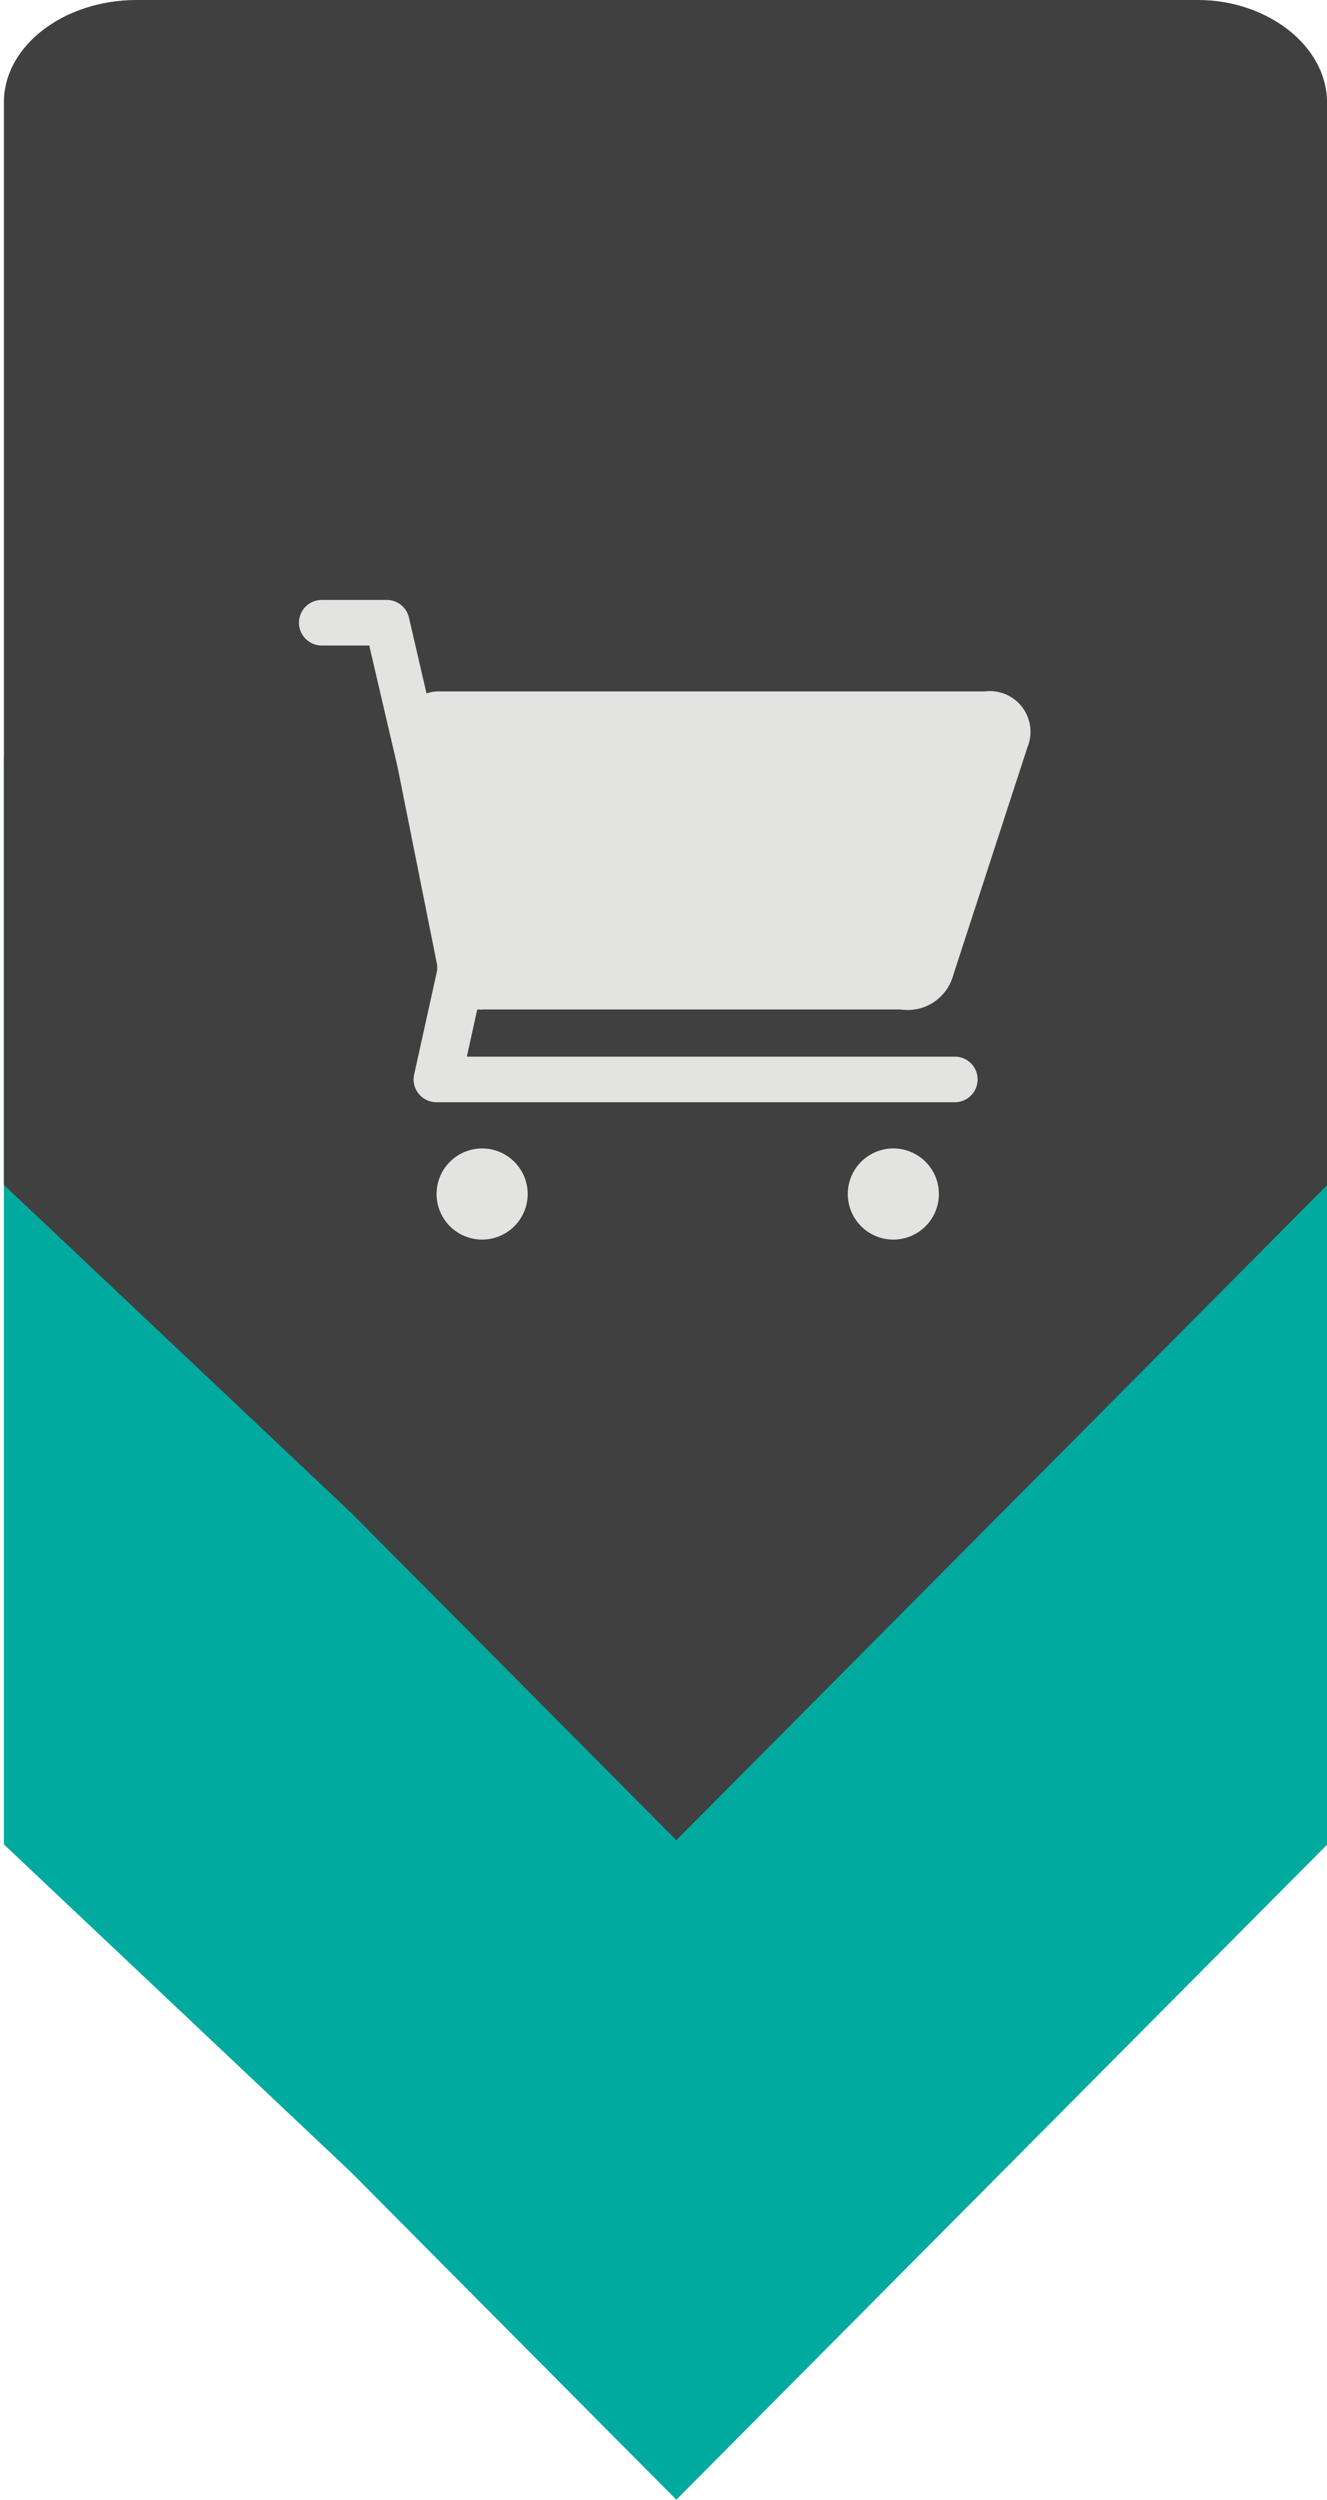 <svg data-name="Слой 1" xmlns="http://www.w3.org/2000/svg" viewBox="0 0 40.79 76.8"><title>cart</title><path d="M40.79 23.4v33.27l-10 10.06-10 10.06-10-10.06L.12 56.66V23.4c0-1.73 1.84-3.14 4.08-3.14h32.63c2.12 0 3.96 1.42 3.96 3.14z" fill="#00aa9e"/><path d="M40.79 3.14v33.27l-10 10.06-10 10.06-10-10.06L.12 36.4V3.14C.12 1.41 1.96 0 4.2 0h32.63c2.12 0 3.96 1.41 3.96 3.14z" fill="#404040"/><path d="M30.27 21.24H13.42a1.33 1.33 0 0 0-.31.06l-.54-2.33a.7.7 0 0 0-.68-.54h-2a.7.7 0 1 0 0 1.4h1.46l.87 3.73 1.22 6.1a1.23 1.23 0 0 0 0 .14l-.71 3.21a.7.7 0 0 0 .69.85h15.93a.7.7 0 1 0 0-1.4h-15l.32-1.45a1.28 1.28 0 0 0 .21 0h12.8a1.45 1.45 0 0 0 1.62-1.05l2.28-7a1.25 1.25 0 0 0-1.31-1.72zM13.42 36.68a1.4 1.4 0 1 0 1.4-1.4 1.4 1.4 0 0 0-1.4 1.41zm12.64 0a1.4 1.4 0 1 0 1.4-1.4 1.4 1.4 0 0 0-1.4 1.41z" fill="#e3e3e2"/></svg>